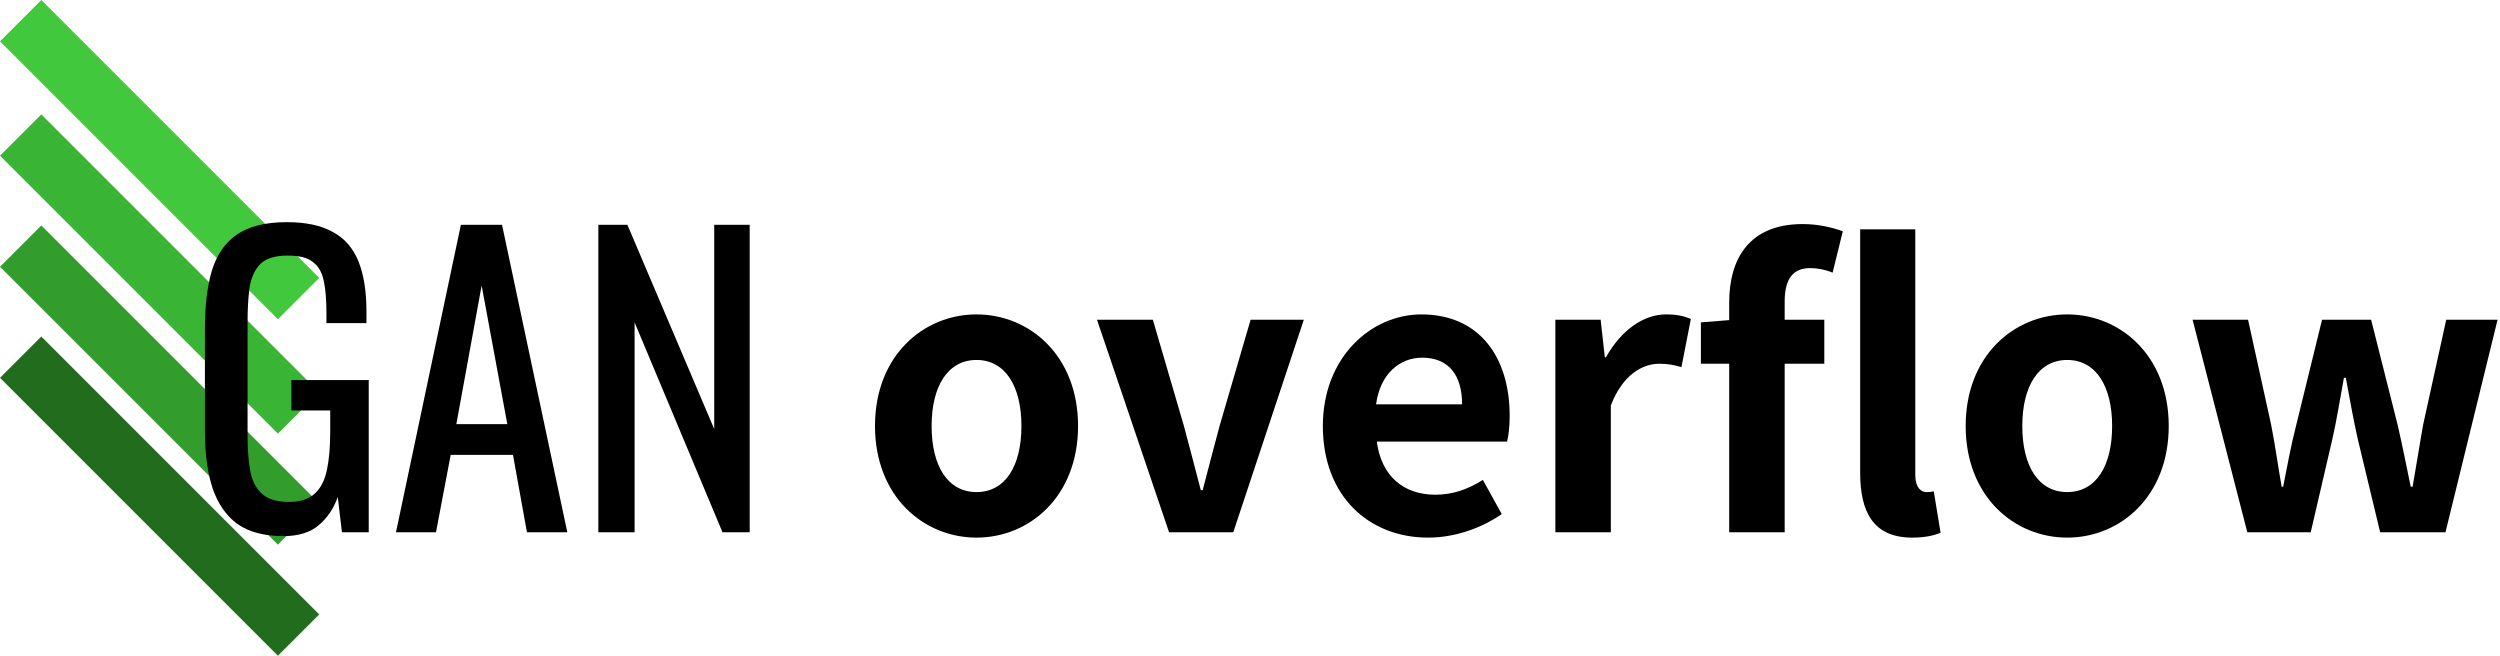 <svg width="122" height="32" viewBox="0 0 122 32" fill="none" xmlns="http://www.w3.org/2000/svg">
<rect x="2.016" width="19.18" height="2.851" transform="rotate(45 2.016 0)" fill="#42C83C"/>
<rect x="2.016" y="5.583" width="19.18" height="2.851" transform="rotate(45 2.016 5.583)" fill="#3AB435"/>
<rect x="2.016" y="11.002" width="19.18" height="2.851" transform="rotate(45 2.016 11.002)" fill="#329D2D"/>
<rect x="2.016" y="16.422" width="19.18" height="2.851" transform="rotate(45 2.016 16.422)" fill="#216D1D"/>
<path d="M13.831 26.162C12.898 26.162 12.149 25.964 11.584 25.569C11.031 25.161 10.626 24.575 10.368 23.809C10.123 23.043 10 22.123 10 21.049V16.028C10 14.929 10.111 13.997 10.332 13.231C10.565 12.453 10.97 11.86 11.547 11.453C12.137 11.045 12.953 10.841 13.997 10.841C14.93 10.841 15.679 11.002 16.244 11.323C16.821 11.632 17.239 12.113 17.497 12.768C17.755 13.41 17.883 14.225 17.883 15.213V15.769H15.931V15.306C15.931 14.651 15.888 14.12 15.802 13.713C15.716 13.293 15.538 12.984 15.268 12.786C15.01 12.576 14.599 12.471 14.034 12.471C13.42 12.471 12.972 12.613 12.689 12.898C12.419 13.181 12.247 13.571 12.174 14.065C12.112 14.546 12.081 15.096 12.081 15.713V21.271C12.081 21.987 12.13 22.586 12.229 23.068C12.339 23.549 12.542 23.908 12.837 24.142C13.131 24.377 13.549 24.494 14.089 24.494C14.629 24.494 15.047 24.365 15.342 24.105C15.636 23.846 15.839 23.463 15.949 22.957C16.06 22.45 16.115 21.82 16.115 21.067V20.03H14.218V18.548H17.994V25.976H16.686L16.484 24.253C16.287 24.809 15.98 25.266 15.563 25.624C15.145 25.982 14.568 26.162 13.831 26.162Z" fill="black"/>
<path d="M19.323 25.976L22.491 10.971H24.499L27.685 25.976H25.715L25.033 22.197H21.994L21.276 25.976H19.323ZM22.27 20.697H24.757L23.504 13.935L22.27 20.697Z" fill="black"/>
<path d="M29.199 25.976V10.971H30.617L34.854 20.937V10.971H36.585V25.976H35.259L30.968 15.732V25.976H29.199Z" fill="black"/>
<path d="M47.654 26.236C45.076 26.236 42.7 24.235 42.7 20.789C42.7 17.343 45.076 15.343 47.654 15.343C50.233 15.343 52.609 17.343 52.609 20.789C52.609 24.235 50.233 26.236 47.654 26.236ZM47.654 24.013C49.054 24.013 49.846 22.753 49.846 20.789C49.846 18.844 49.054 17.566 47.654 17.566C46.255 17.566 45.463 18.844 45.463 20.789C45.463 22.753 46.255 24.013 47.654 24.013Z" fill="black"/>
<path d="M57.051 25.976L53.533 15.602H56.259L57.77 20.771C58.046 21.79 58.322 22.864 58.599 23.92H58.691C58.967 22.864 59.243 21.79 59.52 20.771L61.03 15.602H63.627L60.183 25.976H57.051Z" fill="black"/>
<path d="M69.694 26.236C66.802 26.236 64.555 24.216 64.555 20.789C64.555 17.436 66.912 15.343 69.362 15.343C72.199 15.343 73.672 17.436 73.672 20.289C73.672 20.808 73.617 21.308 73.543 21.549H67.189C67.409 23.253 68.515 24.142 70.043 24.142C70.891 24.142 71.628 23.883 72.364 23.42L73.285 25.087C72.272 25.791 70.965 26.236 69.694 26.236ZM67.152 19.733H71.351C71.351 18.344 70.725 17.455 69.399 17.455C68.312 17.455 67.354 18.233 67.152 19.733Z" fill="black"/>
<path d="M75.902 25.976V15.602H78.112L78.315 17.436H78.37C79.125 16.084 80.23 15.343 81.299 15.343C81.87 15.343 82.201 15.435 82.514 15.565L82.054 17.918C81.686 17.807 81.391 17.751 80.967 17.751C80.157 17.751 79.18 18.288 78.609 19.789V25.976H75.902Z" fill="black"/>
<path d="M93.318 26.236C91.421 26.236 90.776 24.994 90.776 23.068V11.193H93.466V23.179C93.466 23.809 93.76 24.013 94 24.013C94.11 24.013 94.202 24.013 94.368 23.976L94.7 25.995C94.405 26.125 93.963 26.236 93.318 26.236ZM84.385 25.976V17.751H83.003V15.732L84.385 15.621V14.768C84.385 12.601 85.379 10.934 87.977 10.934C88.769 10.934 89.469 11.119 89.929 11.286L89.432 13.305C89.082 13.157 88.677 13.083 88.345 13.083C87.534 13.083 87.092 13.564 87.092 14.713V15.602H89.026V17.751H87.092V25.976H84.385Z" fill="black"/>
<path d="M100.88 26.236C98.301 26.236 95.925 24.235 95.925 20.789C95.925 17.343 98.301 15.343 100.88 15.343C103.458 15.343 105.834 17.343 105.834 20.789C105.834 24.235 103.458 26.236 100.88 26.236ZM100.88 24.013C102.28 24.013 103.072 22.753 103.072 20.789C103.072 18.844 102.28 17.566 100.88 17.566C99.48 17.566 98.688 18.844 98.688 20.789C98.688 22.753 99.48 24.013 100.88 24.013Z" fill="black"/>
<path d="M109.669 25.976L106.998 15.602H109.705L110.829 20.715C111.032 21.734 111.161 22.716 111.345 23.753H111.418C111.621 22.716 111.805 21.715 112.063 20.715L113.316 15.602H115.71L117 20.715C117.239 21.734 117.423 22.716 117.644 23.753H117.736C117.92 22.716 118.068 21.734 118.252 20.715L119.376 15.602H121.881L119.339 25.976H116.152L115.066 21.456C114.844 20.474 114.679 19.529 114.476 18.436H114.384C114.181 19.529 114.034 20.493 113.813 21.456L112.763 25.976H109.669Z" fill="black"/>
</svg>
